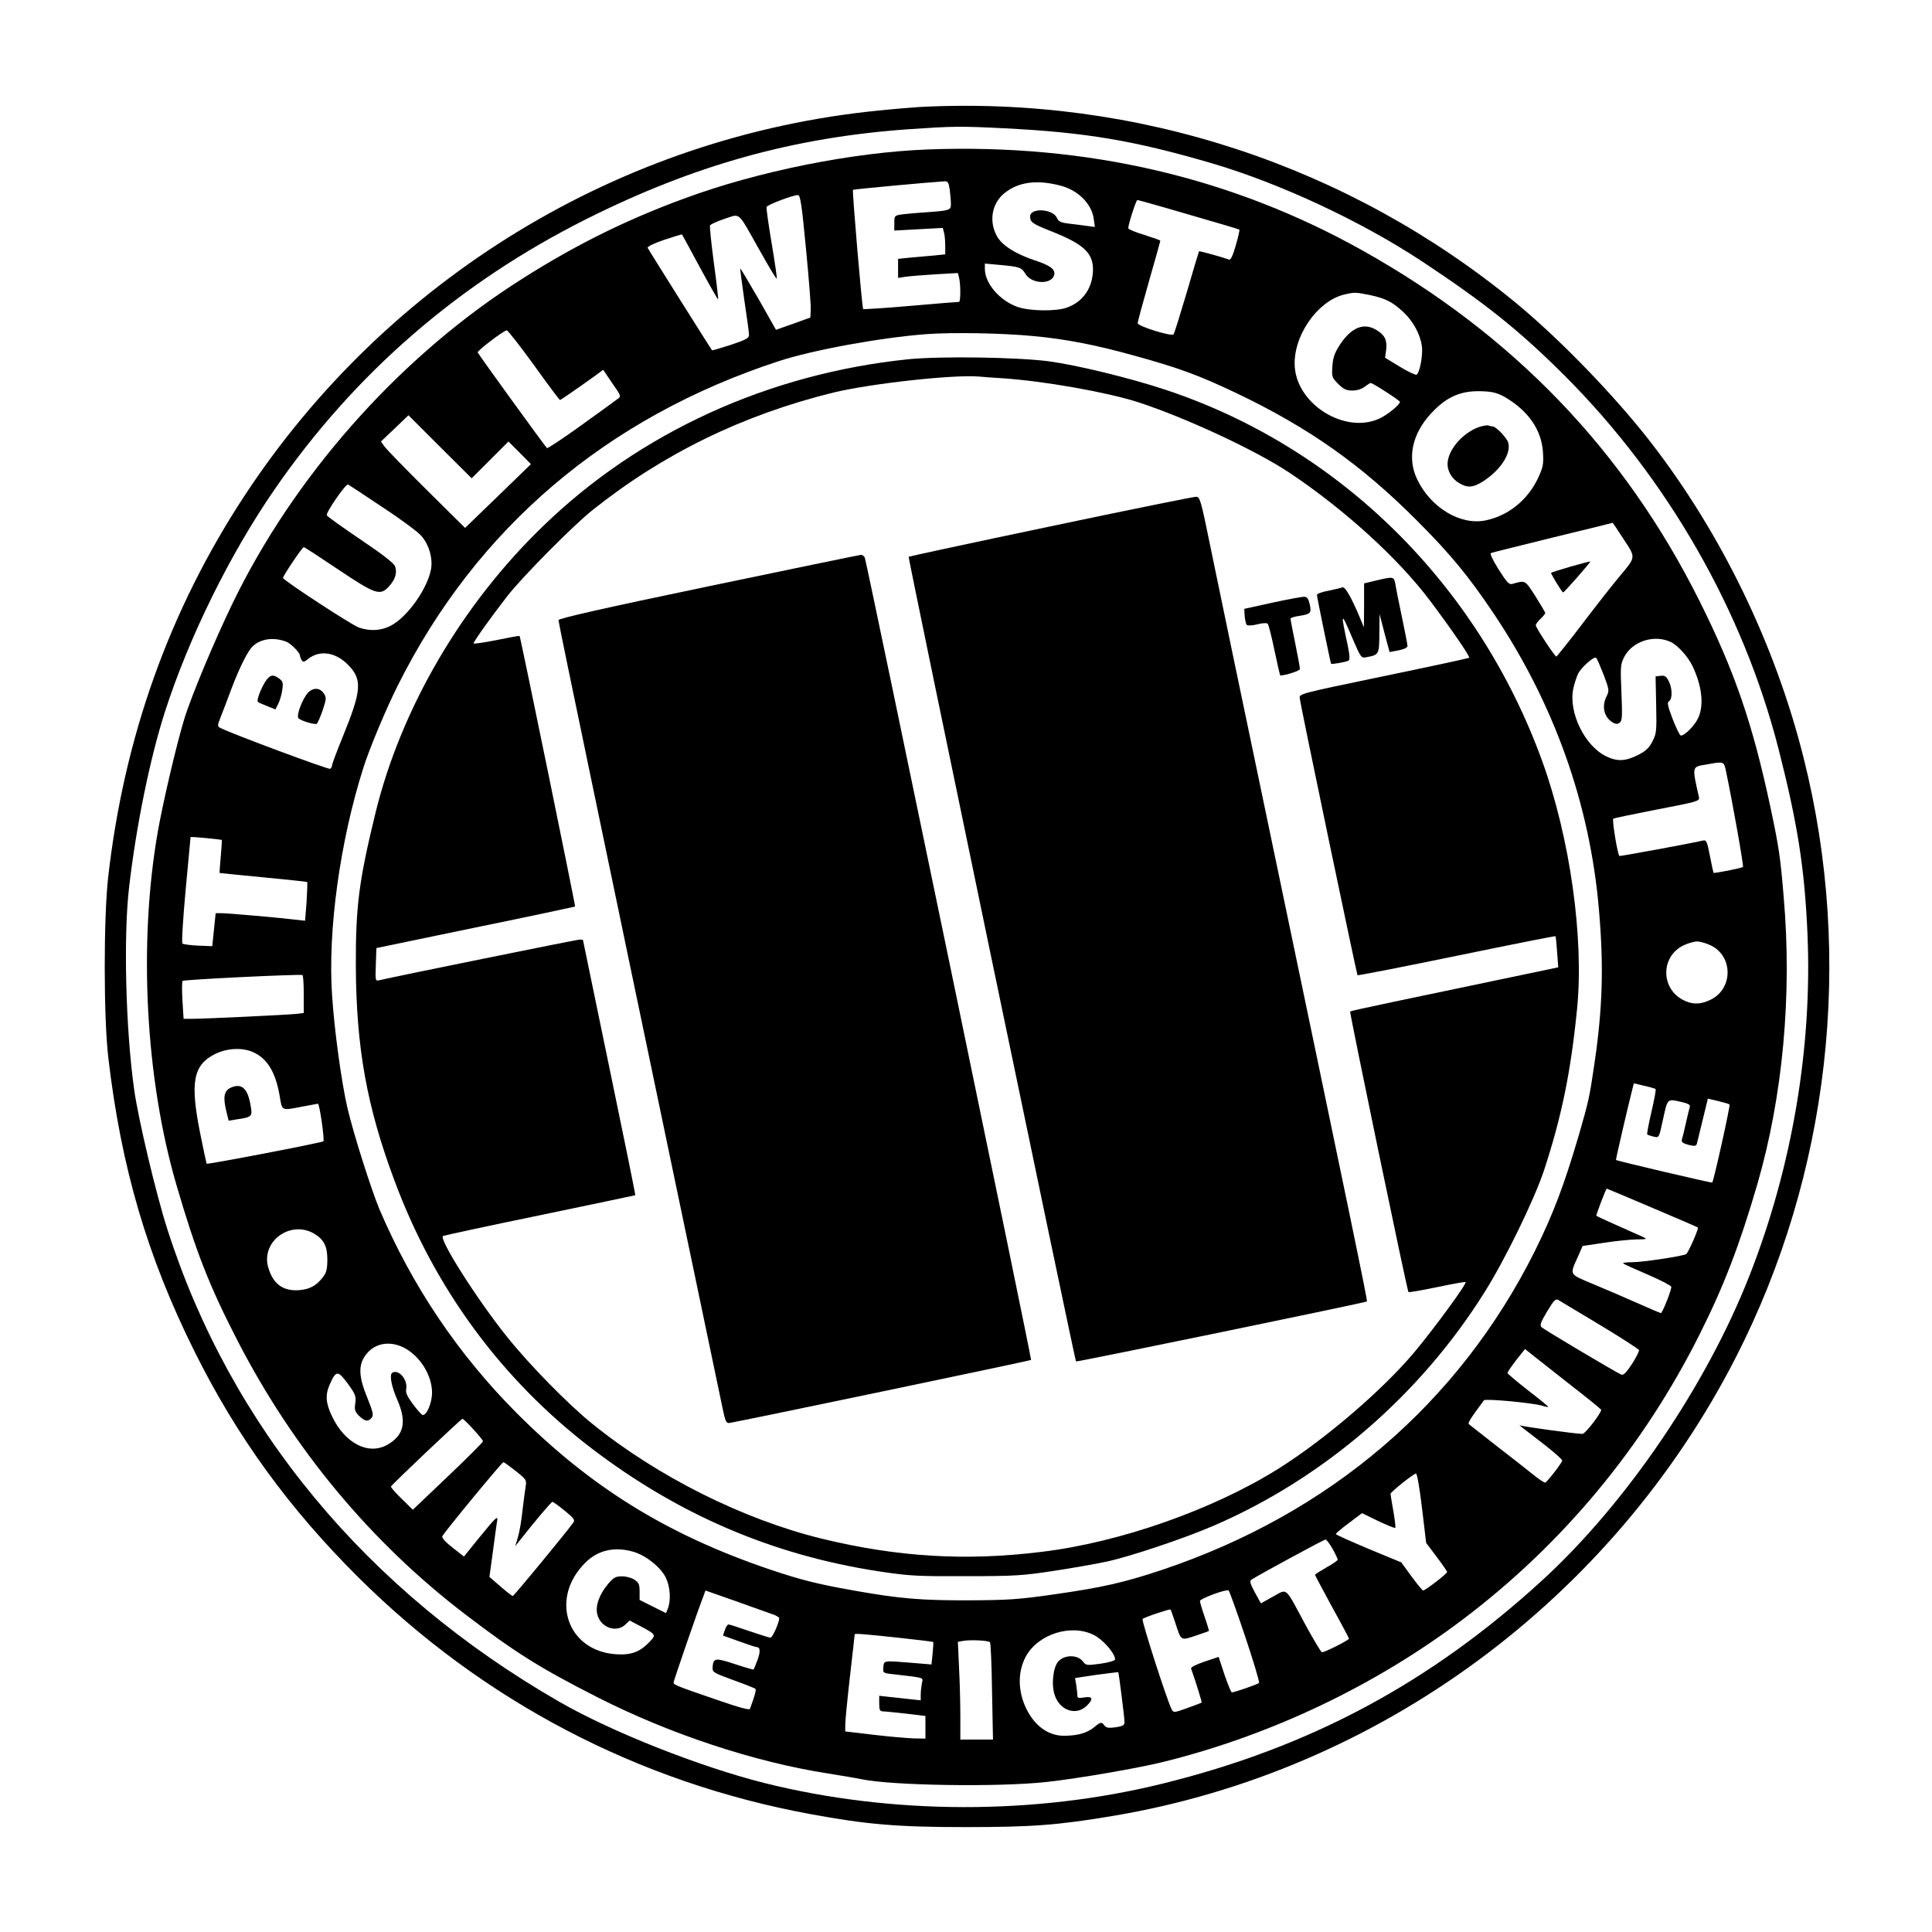 <?xml version="1.0" standalone="no"?>
<!DOCTYPE svg PUBLIC "-//W3C//DTD SVG 20010904//EN"
 "http://www.w3.org/TR/2001/REC-SVG-20010904/DTD/svg10.dtd">
<svg version="1.0" xmlns="http://www.w3.org/2000/svg"
 width="1024pt" height="1024pt" viewBox="0 0 1024 1024"
 preserveAspectRatio="xMidYMid meet">

<g transform="translate(0,1024) scale(0.1,-0.1)"
fill="#000000" stroke="none">
<path d="M4875 9673 c-33 -2 -132 -10 -219 -19 -1364 -135 -2603 -888 -3361
-2043 -397 -605 -638 -1279 -722 -2023 -24 -216 -24 -742 1 -953 68 -583 207
-1056 457 -1558 224 -451 501 -832 868 -1197 660 -656 1483 -1087 2396 -1255
297 -55 462 -69 820 -69 355 0 491 10 788 60 1407 237 2640 1146 3297 2429
497 972 627 2113 360 3176 -150 601 -436 1191 -810 1674 -189 244 -478 543
-711 736 -887 731 -2010 1102 -3164 1042z m450 -113 c433 -22 687 -65 1100
-186 360 -106 793 -308 1116 -522 332 -220 511 -363 750 -601 547 -547 950
-1250 1137 -1986 100 -393 137 -628 152 -975 26 -603 -82 -1237 -307 -1810
-228 -582 -655 -1210 -1099 -1616 -595 -545 -1233 -886 -2014 -1078 -676 -167
-1435 -165 -2110 4 -344 87 -807 270 -1085 430 -1020 586 -1743 1457 -2078
2505 -59 183 -155 587 -176 741 -45 320 -57 811 -27 1069 38 329 111 686 191
935 127 393 343 832 579 1174 425 617 979 1097 1656 1436 569 285 1096 432
1705 475 235 16 273 17 510 5z"/>
<path d="M4920 9448 c-399 -15 -901 -115 -1293 -260 -328 -120 -620 -268 -920
-465 -614 -404 -1152 -1016 -1473 -1678 -97 -200 -221 -496 -258 -618 -41
-135 -112 -438 -140 -597 -103 -592 -65 -1308 99 -1870 104 -356 174 -535 324
-826 297 -576 708 -1070 1209 -1452 262 -200 394 -283 697 -437 385 -196 836
-345 1225 -405 74 -12 152 -25 175 -30 159 -34 725 -43 981 -15 173 19 497 75
634 110 565 142 1112 403 1575 753 527 398 955 913 1254 1511 129 257 211 471
306 797 134 464 184 999 139 1519 -18 216 -25 262 -70 475 -95 445 -190 723
-379 1100 -398 794 -985 1405 -1781 1851 -694 389 -1462 568 -2304 537z m114
-214 c3 -26 6 -60 6 -75 0 -33 -5 -35 -130 -44 -47 -3 -104 -8 -127 -11 -42
-6 -43 -7 -43 -46 l0 -40 129 7 128 7 6 -23 c4 -13 7 -45 7 -71 l0 -46 -57 -6
c-32 -3 -88 -8 -125 -11 l-68 -7 0 -50 0 -51 38 6 c20 3 91 9 158 13 l121 7 6
-24 c9 -33 9 -129 0 -129 -5 0 -120 -9 -256 -21 -136 -12 -250 -19 -252 -17
-6 5 -59 628 -54 632 3 3 401 40 485 45 18 1 22 -6 28 -45z m591 21 c91 -25
162 -97 172 -175 l6 -43 -44 6 c-24 3 -67 9 -95 12 -41 5 -54 11 -62 30 -22
49 -142 55 -142 8 0 -31 12 -39 110 -78 175 -69 225 -116 223 -209 -3 -94 -54
-167 -140 -197 -56 -20 -197 -18 -259 4 -95 33 -173 124 -174 201 l0 29 78 -7
c106 -10 116 -13 136 -46 33 -58 146 -60 154 -3 4 27 -24 47 -103 73 -105 35
-176 81 -202 130 -42 78 -26 170 38 224 74 62 175 76 304 41z m-1353 -335 c15
-157 27 -303 25 -324 l-2 -39 -91 -33 -91 -32 -93 164 c-52 90 -95 162 -96
161 -2 -1 8 -77 21 -167 14 -91 25 -174 25 -185 0 -17 -16 -26 -97 -53 -53
-17 -98 -30 -99 -29 -10 14 -338 535 -341 543 -3 7 32 24 88 43 51 17 93 30
94 28 1 -1 44 -80 95 -175 51 -94 95 -171 96 -169 2 2 -8 88 -22 191 -14 104
-23 194 -21 201 3 6 38 22 77 35 87 28 66 46 187 -168 47 -84 87 -151 90 -149
2 3 -10 87 -27 187 -17 100 -29 187 -27 193 4 12 145 65 167 63 12 -1 20 -54
42 -286z m2028 183 c146 -42 267 -78 269 -80 2 -1 -6 -39 -19 -83 -15 -53 -27
-79 -35 -76 -33 12 -157 47 -160 44 -1 -2 -31 -100 -65 -218 -35 -118 -66
-218 -70 -222 -10 -13 -190 43 -190 59 0 8 27 108 60 223 33 115 60 211 60
214 0 3 -38 16 -85 31 -47 14 -85 30 -85 36 0 20 42 149 48 149 4 0 126 -34
272 -77z m962 -427 c82 -18 118 -36 175 -89 52 -48 91 -119 99 -181 7 -46 -11
-142 -28 -152 -5 -3 -45 16 -88 42 l-79 48 6 42 c6 50 -7 78 -50 104 -67 42
-133 16 -194 -75 -29 -45 -38 -68 -41 -116 -4 -56 -3 -60 31 -94 28 -28 43
-35 75 -35 24 0 49 8 65 20 14 11 28 20 32 20 11 0 155 -93 155 -100 0 -15
-69 -71 -110 -89 -178 -81 -429 70 -447 269 -15 160 116 354 262 389 55 13 61
12 137 -3z m-4432 -371 c73 -102 135 -185 138 -185 4 0 81 53 183 126 l46 34
48 -71 c47 -67 48 -70 29 -83 -10 -8 -97 -71 -193 -140 -96 -69 -177 -123
-182 -121 -7 5 -361 493 -367 507 -4 8 138 117 154 117 5 1 70 -82 144 -184z
m2645 154 c173 -16 334 -47 541 -105 235 -65 338 -103 538 -198 385 -184 662
-380 956 -675 177 -177 273 -294 405 -490 323 -481 513 -1016 560 -1576 26
-302 19 -524 -26 -825 -24 -165 -30 -190 -79 -360 -78 -267 -138 -426 -236
-623 -404 -807 -1087 -1390 -1976 -1688 -201 -67 -316 -93 -568 -129 -187 -27
-244 -31 -450 -32 -258 -1 -374 9 -615 52 -198 35 -283 57 -455 115 -538 184
-939 433 -1330 824 -311 312 -555 674 -729 1082 -43 103 -139 404 -170 539
-31 134 -69 409 -81 596 -23 340 41 811 166 1205 32 101 120 312 184 439 417
832 1105 1417 2015 1715 182 60 545 126 785 144 138 10 394 6 565 -10z m2502
-324 c124 -73 193 -173 201 -291 4 -65 1 -79 -26 -138 -55 -116 -157 -199
-277 -224 -134 -28 -292 67 -364 218 -54 113 -26 242 75 350 84 90 161 122
276 116 51 -2 78 -10 115 -31z m-5379 -332 l97 97 60 -60 59 -60 -174 -169
-175 -169 -203 201 c-112 111 -212 214 -223 229 l-20 28 73 69 73 70 167 -167
168 -167 98 98z m-571 -251 c95 -62 188 -131 207 -153 40 -47 60 -116 51 -173
-18 -106 -129 -262 -219 -305 -49 -24 -107 -27 -164 -7 -41 15 -402 251 -402
263 0 11 102 163 110 163 4 0 84 -52 179 -116 200 -134 225 -143 271 -94 35
38 46 73 34 108 -6 17 -65 63 -184 143 -96 65 -176 122 -178 128 -5 15 102
170 113 163 6 -3 88 -57 182 -120z m6578 -169 c66 -100 67 -93 -21 -198 -33
-39 -120 -150 -194 -247 -74 -98 -138 -177 -141 -178 -8 0 -109 153 -109 166
0 6 11 21 25 34 14 13 25 27 25 31 0 4 -24 44 -52 89 -56 87 -52 85 -123 65
-16 -5 -29 9 -72 77 -33 53 -48 85 -40 87 7 3 154 39 327 82 173 42 316 77
317 78 1 1 27 -38 58 -86z m-7088 -544 c24 -9 73 -58 73 -74 0 -5 4 -16 9 -24
8 -12 14 -10 35 7 62 49 147 35 213 -34 74 -76 69 -135 -28 -373 -32 -79 -59
-150 -59 -157 0 -7 -5 -16 -10 -19 -8 -5 -523 186 -582 217 -17 8 -16 12 3 61
11 28 38 98 59 155 44 114 84 193 111 218 43 39 110 48 176 23z m7343 -4 c35
-19 84 -73 108 -120 52 -105 65 -211 33 -280 -19 -42 -76 -98 -93 -93 -6 2
-25 42 -43 88 -26 69 -30 87 -19 93 19 11 18 71 -2 108 -12 24 -21 30 -42 27
l-27 -3 3 -150 c3 -140 2 -153 -20 -195 -18 -35 -35 -51 -77 -72 -65 -33 -110
-35 -167 -7 -115 55 -202 234 -175 360 6 27 18 63 25 78 19 36 86 95 96 84 5
-4 22 -45 40 -90 29 -78 30 -84 16 -112 -29 -56 -14 -115 35 -142 15 -8 24 -7
35 2 12 10 13 36 8 158 -6 136 -5 149 14 188 44 86 164 123 252 78z m288 -682
c35 -166 95 -504 90 -508 -6 -6 -151 -35 -156 -31 -1 2 -10 42 -19 89 -15 78
-19 86 -37 82 -62 -15 -440 -84 -443 -82 -10 11 -40 193 -32 198 5 3 110 25
234 49 213 41 224 44 220 64 -37 164 -38 161 33 173 101 18 99 19 110 -34z
m-7973 -365 c2 -2 -1 -41 -5 -88 -4 -47 -7 -86 -6 -87 0 0 104 -11 231 -23
126 -12 231 -23 233 -25 2 -2 0 -49 -3 -104 l-8 -101 -46 5 c-88 11 -366 35
-397 35 l-31 0 -9 -87 -9 -88 -75 3 c-41 2 -79 7 -83 11 -5 5 3 133 17 285 14
152 26 278 26 279 0 4 162 -12 165 -15z m7895 -560 c117 -59 115 -230 -4 -287
-55 -27 -101 -26 -151 2 -113 64 -111 226 5 285 24 12 58 22 75 22 17 0 51
-10 75 -22z m-7460 -258 l0 -99 -42 -5 c-45 -5 -484 -26 -554 -26 l-41 0 -6
98 c-3 53 -3 100 1 103 7 7 622 37 635 31 4 -2 7 -48 7 -102z m-272 -305 c77
-33 122 -105 144 -232 14 -83 7 -80 121 -58 43 8 80 15 82 15 9 0 36 -192 29
-199 -9 -8 -615 -124 -619 -119 -1 2 -17 76 -35 166 -53 267 -36 358 81 416
62 30 139 35 197 11z m7437 -197 c3 -3 -7 -57 -22 -121 -15 -64 -25 -118 -22
-120 2 -2 16 -7 32 -11 31 -7 29 -11 52 94 23 107 22 106 90 91 44 -10 55 -16
51 -29 -3 -9 -12 -48 -21 -87 -8 -38 -18 -77 -21 -86 -3 -12 6 -19 35 -27 34
-8 41 -7 45 7 2 9 16 66 31 127 l27 111 55 -13 c30 -7 57 -15 60 -18 5 -4 -84
-406 -92 -414 -2 -3 -506 115 -510 120 -2 2 64 286 88 380 l7 26 55 -13 c31
-7 58 -15 60 -17z m-19 -629 c132 -56 241 -103 243 -105 6 -5 -51 -134 -62
-141 -18 -11 -230 -43 -286 -43 -30 0 -52 -3 -48 -6 3 -4 61 -30 129 -59 67
-29 124 -58 126 -65 4 -11 -47 -140 -55 -140 -2 0 -59 24 -126 54 -67 30 -173
75 -235 101 -128 54 -123 45 -78 146 l24 55 114 17 c62 10 140 17 173 18 53 0
57 2 35 12 -169 75 -246 110 -249 113 -3 3 51 144 55 144 1 0 109 -45 240
-101z m-7092 -137 c52 -31 71 -66 71 -137 0 -49 -5 -70 -21 -91 -35 -47 -70
-67 -127 -72 -87 -7 -141 33 -166 123 -37 136 118 249 243 177z m6815 -484
c113 -68 206 -128 208 -134 2 -5 -15 -39 -37 -73 -29 -45 -45 -61 -56 -57 -24
9 -407 237 -423 251 -11 11 -6 25 29 84 35 58 45 69 59 61 9 -5 108 -65 220
-132z m-6342 -119 c86 -42 152 -145 153 -239 0 -54 -27 -120 -49 -120 -5 0
-28 25 -51 56 -32 43 -41 62 -37 82 9 49 -40 107 -74 86 -16 -10 -5 -71 27
-144 51 -117 35 -187 -52 -237 -101 -58 -227 7 -295 152 -33 69 -36 114 -10
170 32 72 42 72 94 2 41 -57 45 -67 40 -104 -5 -35 -2 -45 20 -67 30 -30 49
-33 67 -10 11 13 7 30 -23 105 -45 109 -48 169 -14 220 44 67 125 86 204 48z
m6185 -198 c87 -67 160 -127 164 -132 7 -11 -83 -129 -99 -129 -34 0 -318 39
-329 45 -14 7 -4 -1 134 -107 48 -38 88 -73 88 -79 0 -11 -78 -112 -90 -117
-4 -2 -32 17 -61 40 -30 24 -117 93 -194 152 -77 60 -144 113 -149 117 -8 7 6
28 79 127 8 10 253 -13 307 -28 17 -6 33 -8 34 -7 2 2 -46 41 -106 87 -60 47
-110 89 -110 93 0 5 21 35 46 68 l47 59 41 -33 c23 -18 112 -88 198 -156z
m-5813 -237 c28 -30 51 -59 51 -63 0 -5 -84 -89 -186 -186 l-186 -177 -59 58
c-33 32 -58 61 -57 65 5 11 372 359 379 359 4 0 30 -25 58 -56z m225 -221 c55
-44 58 -48 52 -82 -3 -20 -11 -78 -17 -129 -5 -51 -16 -114 -24 -140 l-14 -47
27 34 c71 91 164 201 170 201 4 0 33 -21 65 -47 50 -41 56 -49 45 -64 -35 -49
-314 -388 -320 -388 -3 -1 -33 22 -65 50 l-59 51 18 131 c9 73 20 145 22 160
8 39 -2 30 -95 -84 l-80 -99 -60 47 c-35 27 -58 52 -55 60 8 19 316 393 324
393 4 0 33 -21 66 -47z m4803 -197 l22 -184 56 -74 c30 -40 55 -76 55 -80 0
-9 -116 -98 -127 -98 -4 0 -32 34 -62 75 l-54 74 -174 72 c-95 40 -173 75
-173 78 0 4 31 30 70 59 l69 52 86 -42 c47 -22 88 -39 90 -36 3 2 -2 42 -10
89 -8 46 -15 87 -15 91 0 10 122 107 135 108 6 0 20 -82 32 -184z m-474 -215
c15 -27 27 -53 27 -58 0 -4 -27 -23 -60 -41 -33 -19 -60 -36 -60 -39 0 -3 41
-79 90 -170 50 -90 90 -166 90 -168 0 -8 -134 -76 -144 -72 -6 3 -46 70 -89
149 -109 203 -92 188 -169 146 l-65 -36 -32 58 c-24 45 -29 60 -19 67 40 26
385 213 393 213 6 0 22 -22 38 -49z m-3705 -16 c67 -20 144 -82 171 -137 23
-47 28 -119 11 -163 l-10 -25 -70 35 -70 35 0 45 c0 37 -4 47 -27 62 -14 10
-44 18 -66 18 -34 0 -45 -6 -73 -39 -47 -55 -70 -118 -58 -163 17 -69 100 -99
148 -54 l23 22 59 -31 c81 -43 82 -45 48 -81 -52 -55 -98 -72 -178 -67 -262
17 -355 298 -162 487 67 66 155 85 254 56z m3242 -450 c44 -131 77 -242 73
-245 -8 -8 -131 -50 -144 -50 -4 0 -21 42 -39 94 l-31 94 -75 -25 c-44 -15
-74 -30 -71 -37 22 -59 58 -178 56 -180 -2 -2 -37 -15 -76 -29 -68 -25 -73
-25 -82 -9 -25 47 -162 474 -155 481 11 10 144 54 148 50 2 -2 13 -33 25 -69
32 -99 28 -96 107 -70 38 13 70 24 71 25 2 1 -8 35 -22 75 -14 40 -25 78 -25
84 0 13 141 65 152 56 4 -3 44 -113 88 -245z m-2497 116 c15 -6 27 -14 27 -18
0 -23 -36 -103 -46 -103 -7 0 -57 16 -113 35 -55 19 -104 35 -110 35 -5 0 -14
-13 -19 -29 l-10 -30 84 -30 c47 -17 89 -31 94 -31 20 0 21 -24 5 -68 -10 -26
-19 -49 -21 -51 -1 -1 -46 11 -99 29 -103 34 -114 33 -118 -15 -2 -28 1 -30
110 -70 61 -22 114 -43 117 -46 5 -5 -2 -33 -29 -106 -2 -8 -55 6 -162 43
-225 77 -243 84 -243 96 0 9 128 381 159 460 l10 28 168 -59 c92 -33 180 -64
196 -70z m1695 -107 c48 -24 112 -97 112 -129 0 -7 -31 -16 -77 -23 -75 -10
-77 -10 -95 14 -28 34 -95 34 -128 -1 -28 -30 -39 -123 -20 -179 27 -83 115
-112 171 -56 36 36 31 51 -16 43 -30 -5 -35 -3 -35 13 0 11 -3 35 -6 55 l-6
35 113 17 c63 8 115 15 116 14 3 -4 33 -240 33 -263 0 -18 -8 -23 -47 -29 -37
-5 -49 -3 -59 9 -15 21 -21 20 -55 -9 -37 -30 -88 -45 -160 -45 -74 0 -140 42
-185 117 -59 99 -65 214 -17 303 65 119 240 175 361 114z m-1039 -14 c101 -11
185 -21 187 -23 2 -1 0 -29 -3 -61 l-6 -58 -96 8 c-160 13 -156 14 -159 -22
-3 -31 -3 -32 55 -38 169 -20 156 -15 149 -49 -3 -16 -6 -43 -6 -59 l0 -30
-57 6 c-32 4 -82 9 -110 12 l-53 6 0 -41 c0 -36 3 -41 23 -42 12 0 67 -6 122
-12 l100 -12 0 -60 0 -60 -60 1 c-33 1 -129 9 -212 19 l-153 18 0 36 c0 20 11
135 25 256 14 121 25 221 25 223 0 5 52 1 229 -18z m488 -24 c4 -3 9 -121 11
-261 l5 -255 -87 0 -86 0 0 123 c0 68 -3 185 -7 260 l-6 135 29 5 c39 7 132 2
141 -7z"/>
<path d="M4815 8336 c-740 -76 -1423 -387 -1935 -883 -432 -416 -753 -966
-889 -1518 -89 -365 -106 -498 -105 -815 2 -433 58 -745 205 -1138 212 -571
569 -1056 1045 -1419 461 -352 960 -565 1519 -651 166 -25 203 -27 465 -26
259 0 301 3 465 28 99 15 223 37 275 48 125 26 420 125 576 193 581 251 1093
693 1433 1237 110 175 262 488 314 643 94 286 143 525 176 860 37 375 -38 906
-185 1311 -340 938 -1076 1664 -1999 1969 -187 62 -468 130 -615 150 -168 22
-573 28 -745 11z m500 -101 c221 -15 548 -73 715 -126 250 -81 627 -256 805
-375 289 -193 578 -455 746 -680 108 -143 212 -295 206 -300 -3 -3 -207 -47
-454 -98 -446 -93 -448 -93 -444 -117 7 -54 302 -1463 306 -1468 3 -2 239 44
526 103 286 59 522 106 524 104 1 -2 5 -40 8 -84 l6 -81 -157 -33 c-633 -132
-943 -197 -946 -201 -4 -5 302 -1480 309 -1487 3 -3 71 9 152 26 81 17 149 29
151 27 8 -8 -165 -244 -270 -370 -171 -204 -475 -464 -723 -620 -345 -216
-838 -390 -1253 -440 -404 -50 -765 -28 -1168 70 -415 102 -868 328 -1214 608
-127 102 -333 312 -453 462 -156 194 -363 519 -339 534 6 3 237 53 514 110
277 58 504 105 505 106 2 1 -60 305 -137 675 -77 371 -140 675 -140 677 0 2
-8 3 -18 3 -14 0 -965 -193 -1060 -215 -23 -6 -23 -5 -20 82 l3 88 525 109
c289 59 526 110 528 111 3 3 -289 1427 -294 1434 -2 2 -57 -8 -124 -22 -66
-13 -120 -21 -120 -17 0 10 96 144 180 252 80 102 348 373 450 454 376 300
799 506 1280 624 196 47 636 96 770 84 19 -2 76 -6 125 -9z"/>
<path d="M5567 7450 c-411 -86 -749 -159 -751 -161 -4 -4 881 -4259 887 -4265
3 -4 1536 312 1542 318 4 4 -73 376 -550 2658 -119 569 -243 1163 -275 1320
-56 274 -59 285 -81 287 -13 0 -360 -70 -772 -157z"/>
<path d="M3753 7132 c-571 -119 -793 -170 -793 -179 0 -8 77 -381 171 -831 93
-449 285 -1366 425 -2037 140 -671 263 -1258 273 -1305 15 -73 20 -85 37 -82
54 8 1595 330 1599 334 4 4 -866 4202 -881 4251 -3 9 -13 17 -22 16 -9 -1
-374 -76 -809 -167z"/>
<path d="M7293 7163 l-63 -15 0 -116 -1 -117 -23 55 c-44 105 -77 162 -91 157
-7 -3 -40 -11 -74 -18 -34 -6 -61 -16 -61 -22 0 -11 72 -361 75 -365 4 -4 81
9 93 17 7 4 6 28 -4 76 -40 186 -38 189 26 38 44 -101 44 -102 74 -96 65 12
66 14 67 126 l1 102 26 -100 27 -101 48 9 c28 6 47 14 47 23 0 7 -13 75 -29
151 -16 76 -32 155 -35 176 -8 42 -9 42 -103 20z"/>
<path d="M6745 7046 l-150 -33 2 -38 c2 -21 7 -43 11 -47 5 -5 30 -4 56 3 27
7 51 8 55 3 5 -5 21 -69 36 -141 15 -73 29 -133 31 -133 29 0 104 25 104 34 0
7 -11 68 -25 136 -14 68 -25 126 -25 131 0 4 20 11 43 14 64 10 69 15 59 61
-6 28 -13 39 -27 41 -11 1 -87 -13 -170 -31z"/>
<path d="M7837 7976 c-79 -29 -152 -108 -163 -178 -8 -45 16 -92 59 -118 44
-27 75 -25 128 9 90 58 147 143 134 202 -6 26 -65 89 -85 89 -4 0 -14 2 -22 5
-7 2 -30 -2 -51 -9z"/>
<path d="M8325 7237 c-55 -16 -102 -31 -104 -33 -3 -3 58 -104 64 -104 6 0
147 161 144 164 -2 1 -49 -11 -104 -27z"/>
<path d="M1417 6642 c-24 -27 -60 -113 -50 -122 4 -4 27 -14 50 -23 l43 -17
15 30 c8 16 18 49 21 73 6 39 3 46 -17 61 -30 21 -42 20 -62 -2z"/>
<path d="M1632 6568 c-31 -35 -64 -124 -49 -136 19 -15 86 -34 96 -28 5 4 19
36 31 71 20 61 21 67 6 90 -21 31 -56 32 -84 3z"/>
<path d="M1230 4478 c-43 -16 -50 -50 -29 -134 l11 -44 42 7 c82 12 85 15 74
75 -15 87 -45 116 -98 96z"/>
</g>
</svg>
